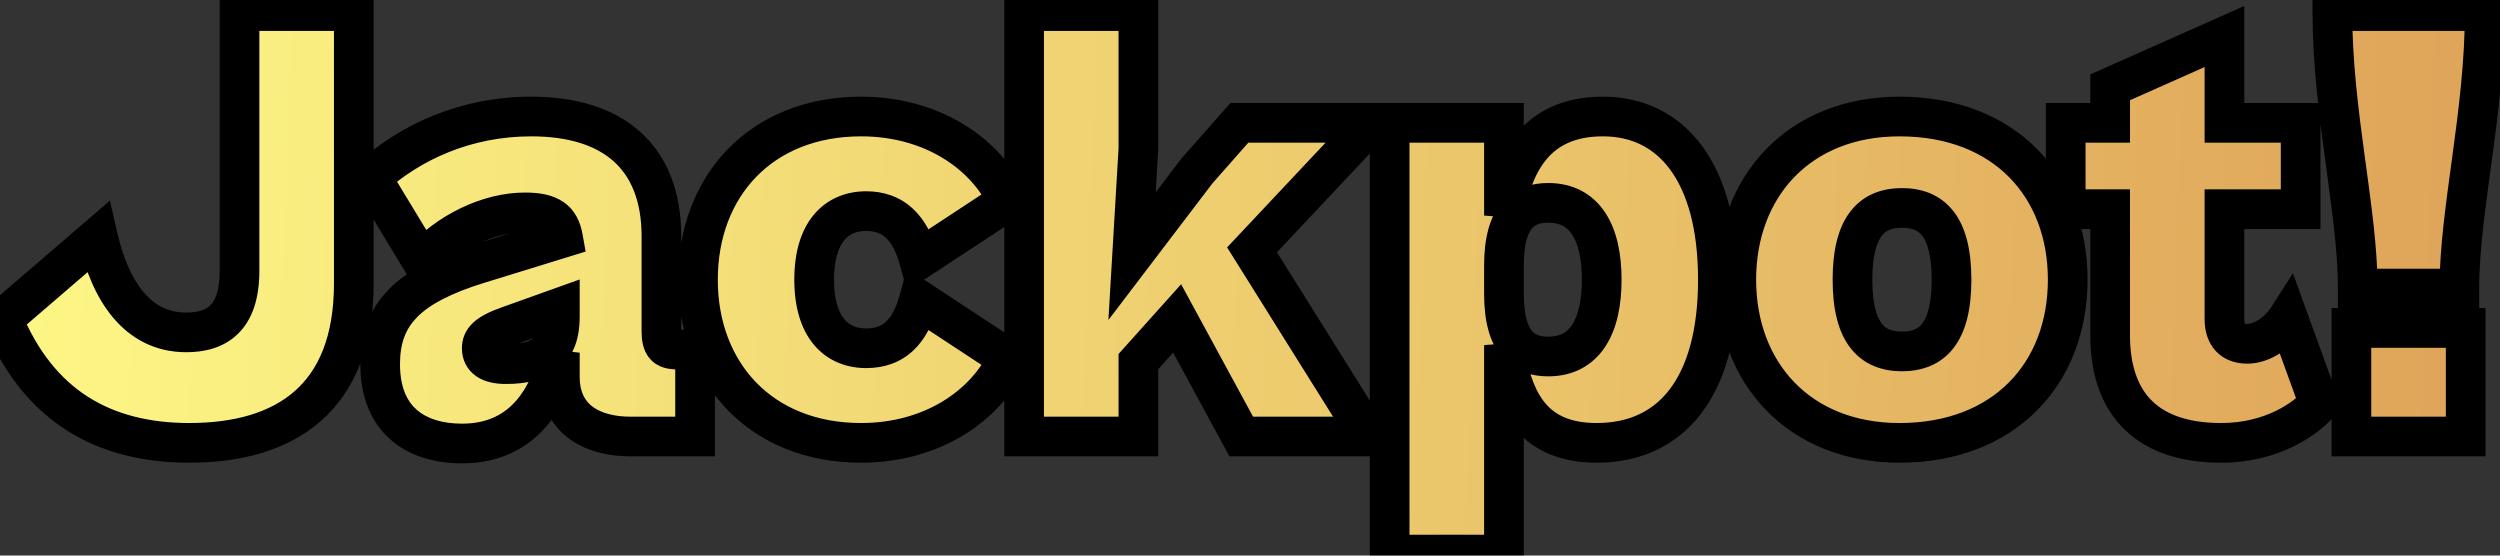 <svg width="126" height="28" viewBox="0 0 126 28" fill="none" xmlns="http://www.w3.org/2000/svg">
<rect x="0" y="0" width="126" height="28" fill="#333333" stroke="none"/>
<mask id="path-1-outside-1_272_720" maskUnits="userSpaceOnUse" x="-1.5" y="-1" width="128" height="30" fill="black">
<rect fill="white" x="-1.5" y="-1" width="128" height="30"/>
<path d="M9.543 22.32C5.191 22.32 1.927 20.432 0.135 16.08L4.936 11.952C5.543 14.608 6.888 16.752 9.383 16.752C10.887 16.752 12.072 16.08 12.072 13.648V0.56H17.831V14.288C17.831 20.08 14.376 22.32 9.543 22.32ZM23.288 22.352C20.984 22.352 19.16 21.2 19.16 18.352C19.16 15.792 20.6 14.384 24.12 13.296L28.376 11.984C28.216 11.088 27.736 10.704 26.456 10.704C24.632 10.704 22.584 11.696 21.272 13.168L18.712 8.944C20.696 7.152 23.48 5.872 26.776 5.872C30.84 5.872 33.336 7.856 33.336 11.92V16.688C33.336 17.392 33.528 17.616 34.104 17.616H35.032V22H31.768C29.976 22 28.216 21.232 28.216 18.992V17.776C27.736 19.824 26.52 22.352 23.288 22.352ZM24.28 17.552C24.28 18.064 24.664 18.352 25.496 18.352C27.384 18.352 28.216 17.616 28.216 15.984V15.504L25.624 16.432C24.536 16.816 24.28 17.136 24.28 17.552ZM43.401 22.32C38.345 22.32 35.177 18.8 35.177 14.096C35.177 9.392 38.345 5.872 43.401 5.872C46.921 5.872 49.673 7.696 50.793 10.128L46.313 13.072C45.865 11.44 45.001 10.64 43.657 10.64C42.153 10.64 41.033 11.696 41.033 14.096C41.033 16.496 42.153 17.552 43.657 17.552C45.033 17.552 45.865 16.752 46.313 15.12L50.793 18.064C49.673 20.496 46.921 22.32 43.401 22.32ZM57.375 22H51.615V0.56H57.375V7.504L57.055 12.912L60.319 8.624L62.463 6.192H69.119L63.103 12.592L68.991 22H62.559L59.327 16.048L57.375 18.224V22ZM75.799 27.952H70.038V6.192H75.799V10.864C76.215 8.24 77.398 5.872 80.79 5.872C84.246 5.872 86.582 8.688 86.582 14.096C86.582 19.504 84.246 22.32 80.471 22.32C77.079 22.32 76.183 19.984 75.799 17.392V27.952ZM75.799 14.8C75.799 17.36 76.823 17.968 78.038 17.968C79.894 17.968 80.727 16.432 80.727 14.096C80.727 11.76 79.894 10.224 78.038 10.224C76.823 10.224 75.799 10.832 75.799 13.392V14.8ZM95.733 22.32C90.677 22.32 87.509 18.8 87.509 14.096C87.509 9.392 90.677 5.872 95.733 5.872C101.045 5.872 104.213 9.392 104.213 14.096C104.213 18.8 101.045 22.32 95.733 22.32ZM95.861 17.712C97.333 17.712 98.357 16.848 98.357 14.096C98.357 11.344 97.333 10.48 95.861 10.48C94.389 10.48 93.365 11.344 93.365 14.096C93.365 16.848 94.389 17.712 95.861 17.712ZM111.952 22.32C107.856 22.32 106.352 19.984 106.352 16.912V10.544H104.112V6.192H106.352V4.4L112.112 1.84V6.192H115.952V10.544H112.112V16.08C112.112 16.912 112.528 17.328 113.264 17.328C113.968 17.328 114.8 16.816 115.312 16.016L116.88 20.336C116.208 21.104 114.512 22.32 111.952 22.32ZM123.951 14.544H118.831C118.831 10.576 117.551 5.744 117.551 0.56H125.231C125.231 5.712 123.951 10.576 123.951 14.544ZM124.271 22H118.511V16.528H124.271V22Z"/>
</mask>
<path d="M9.543 22.32C5.191 22.32 1.927 20.432 0.135 16.08L4.936 11.952C5.543 14.608 6.888 16.752 9.383 16.752C10.887 16.752 12.072 16.08 12.072 13.648V0.56H17.831V14.288C17.831 20.08 14.376 22.32 9.543 22.32ZM23.288 22.352C20.984 22.352 19.16 21.2 19.16 18.352C19.16 15.792 20.6 14.384 24.12 13.296L28.376 11.984C28.216 11.088 27.736 10.704 26.456 10.704C24.632 10.704 22.584 11.696 21.272 13.168L18.712 8.944C20.696 7.152 23.48 5.872 26.776 5.872C30.84 5.872 33.336 7.856 33.336 11.92V16.688C33.336 17.392 33.528 17.616 34.104 17.616H35.032V22H31.768C29.976 22 28.216 21.232 28.216 18.992V17.776C27.736 19.824 26.52 22.352 23.288 22.352ZM24.28 17.552C24.28 18.064 24.664 18.352 25.496 18.352C27.384 18.352 28.216 17.616 28.216 15.984V15.504L25.624 16.432C24.536 16.816 24.28 17.136 24.28 17.552ZM43.401 22.32C38.345 22.32 35.177 18.8 35.177 14.096C35.177 9.392 38.345 5.872 43.401 5.872C46.921 5.872 49.673 7.696 50.793 10.128L46.313 13.072C45.865 11.44 45.001 10.64 43.657 10.64C42.153 10.64 41.033 11.696 41.033 14.096C41.033 16.496 42.153 17.552 43.657 17.552C45.033 17.552 45.865 16.752 46.313 15.12L50.793 18.064C49.673 20.496 46.921 22.32 43.401 22.32ZM57.375 22H51.615V0.56H57.375V7.504L57.055 12.912L60.319 8.624L62.463 6.192H69.119L63.103 12.592L68.991 22H62.559L59.327 16.048L57.375 18.224V22ZM75.799 27.952H70.038V6.192H75.799V10.864C76.215 8.24 77.398 5.872 80.79 5.872C84.246 5.872 86.582 8.688 86.582 14.096C86.582 19.504 84.246 22.32 80.471 22.32C77.079 22.32 76.183 19.984 75.799 17.392V27.952ZM75.799 14.8C75.799 17.36 76.823 17.968 78.038 17.968C79.894 17.968 80.727 16.432 80.727 14.096C80.727 11.76 79.894 10.224 78.038 10.224C76.823 10.224 75.799 10.832 75.799 13.392V14.8ZM95.733 22.32C90.677 22.32 87.509 18.8 87.509 14.096C87.509 9.392 90.677 5.872 95.733 5.872C101.045 5.872 104.213 9.392 104.213 14.096C104.213 18.8 101.045 22.32 95.733 22.32ZM95.861 17.712C97.333 17.712 98.357 16.848 98.357 14.096C98.357 11.344 97.333 10.48 95.861 10.48C94.389 10.48 93.365 11.344 93.365 14.096C93.365 16.848 94.389 17.712 95.861 17.712ZM111.952 22.32C107.856 22.32 106.352 19.984 106.352 16.912V10.544H104.112V6.192H106.352V4.4L112.112 1.84V6.192H115.952V10.544H112.112V16.08C112.112 16.912 112.528 17.328 113.264 17.328C113.968 17.328 114.8 16.816 115.312 16.016L116.88 20.336C116.208 21.104 114.512 22.32 111.952 22.32ZM123.951 14.544H118.831C118.831 10.576 117.551 5.744 117.551 0.56H125.231C125.231 5.712 123.951 10.576 123.951 14.544ZM124.271 22H118.511V16.528H124.271V22Z" fill="url(#paint0_linear_272_720)"/>
<path d="M0.135 16.08L-0.517 15.322L-1.064 15.793L-0.789 16.461L0.135 16.08ZM4.936 11.952L5.91 11.729L5.54 10.113L4.283 11.194L4.936 11.952ZM12.072 0.56V-0.44H11.072V0.56H12.072ZM17.831 0.56H18.831V-0.44H17.831V0.56ZM9.543 21.32C7.512 21.32 5.807 20.88 4.419 19.99C3.036 19.103 1.892 17.719 1.06 15.699L-0.789 16.461C0.171 18.793 1.555 20.529 3.34 21.674C5.12 22.816 7.223 23.32 9.543 23.32V21.32ZM0.788 16.838L5.588 12.71L4.283 11.194L-0.517 15.322L0.788 16.838ZM3.961 12.175C4.283 13.585 4.82 14.953 5.684 15.989C6.574 17.056 7.804 17.752 9.383 17.752V15.752C8.467 15.752 7.777 15.376 7.219 14.707C6.635 14.007 6.196 12.975 5.91 11.729L3.961 12.175ZM9.383 17.752C10.265 17.752 11.242 17.557 11.99 16.828C12.74 16.096 13.072 15.01 13.072 13.648H11.072C11.072 14.718 10.811 15.184 10.593 15.396C10.373 15.611 10.006 15.752 9.383 15.752V17.752ZM13.072 13.648V0.56H11.072V13.648H13.072ZM12.072 1.56H17.831V-0.44H12.072V1.56ZM16.831 0.56V14.288H18.831V0.56H16.831ZM16.831 14.288C16.831 16.98 16.036 18.678 14.841 19.723C13.622 20.79 11.823 21.32 9.543 21.32V23.32C12.095 23.32 14.441 22.73 16.158 21.229C17.899 19.706 18.831 17.388 18.831 14.288H16.831ZM24.12 13.296L23.825 12.34L23.825 12.341L24.12 13.296ZM28.376 11.984L28.671 12.94L29.516 12.679L29.36 11.808L28.376 11.984ZM21.272 13.168L20.417 13.686L21.118 14.844L22.018 13.833L21.272 13.168ZM18.712 8.944L18.042 8.202L17.429 8.756L17.857 9.462L18.712 8.944ZM35.032 17.616H36.032V16.616H35.032V17.616ZM35.032 22V23H36.032V22H35.032ZM28.216 17.776H29.216L27.242 17.548L28.216 17.776ZM28.216 15.504H29.216V14.084L27.879 14.562L28.216 15.504ZM25.624 16.432L25.957 17.375L25.961 17.373L25.624 16.432ZM23.288 21.352C22.288 21.352 21.519 21.101 21.015 20.664C20.534 20.248 20.16 19.55 20.16 18.352H18.16C18.16 20.002 18.698 21.304 19.706 22.176C20.689 23.027 21.984 23.352 23.288 23.352V21.352ZM20.16 18.352C20.16 17.286 20.448 16.564 21.031 15.976C21.658 15.342 22.71 14.779 24.415 14.251L23.825 12.341C22.01 12.901 20.582 13.586 19.609 14.568C18.592 15.596 18.16 16.858 18.16 18.352H20.16ZM24.415 14.252L28.671 12.94L28.081 11.028L23.825 12.34L24.415 14.252ZM29.36 11.808C29.255 11.215 29.006 10.602 28.406 10.186C27.853 9.803 27.162 9.704 26.456 9.704V11.704C27.03 11.704 27.219 11.797 27.266 11.83C27.266 11.83 27.337 11.857 27.392 12.16L29.36 11.808ZM26.456 9.704C24.312 9.704 22.003 10.845 20.526 12.503L22.018 13.833C23.165 12.547 24.952 11.704 26.456 11.704V9.704ZM22.127 12.65L19.567 8.426L17.857 9.462L20.417 13.686L22.127 12.65ZM19.382 9.686C21.198 8.046 23.748 6.872 26.776 6.872V4.872C23.212 4.872 20.194 6.258 18.042 8.202L19.382 9.686ZM26.776 6.872C28.66 6.872 30.029 7.333 30.916 8.12C31.784 8.89 32.336 10.1 32.336 11.92H34.336C34.336 9.677 33.64 7.862 32.243 6.624C30.867 5.403 28.956 4.872 26.776 4.872V6.872ZM32.336 11.92V16.688H34.336V11.92H32.336ZM32.336 16.688C32.336 17.065 32.372 17.619 32.736 18.056C33.148 18.551 33.728 18.616 34.104 18.616V16.616C34.016 16.616 34.011 16.606 34.049 16.619C34.071 16.626 34.108 16.641 34.151 16.669C34.196 16.697 34.237 16.734 34.272 16.776C34.342 16.86 34.354 16.926 34.351 16.91C34.346 16.891 34.336 16.826 34.336 16.688H32.336ZM34.104 18.616H35.032V16.616H34.104V18.616ZM34.032 17.616V22H36.032V17.616H34.032ZM35.032 21H31.768V23H35.032V21ZM31.768 21C30.991 21 30.334 20.83 29.899 20.521C29.516 20.248 29.216 19.809 29.216 18.992H27.216C27.216 20.415 27.796 21.48 28.741 22.151C29.634 22.786 30.753 23 31.768 23V21ZM29.216 18.992V17.776H27.216V18.992H29.216ZM27.242 17.548C27.02 18.497 26.646 19.463 26.028 20.178C25.442 20.855 24.602 21.352 23.288 21.352V23.352C25.206 23.352 26.59 22.585 27.54 21.486C28.458 20.425 28.932 19.103 29.19 18.004L27.242 17.548ZM23.28 17.552C23.28 18.097 23.507 18.626 24.014 18.971C24.454 19.27 24.994 19.352 25.496 19.352V17.352C25.343 17.352 25.24 17.338 25.178 17.324C25.116 17.31 25.112 17.299 25.138 17.317C25.171 17.339 25.217 17.383 25.249 17.449C25.28 17.512 25.28 17.554 25.28 17.552H23.28ZM25.496 19.352C26.538 19.352 27.511 19.155 28.222 18.533C28.964 17.884 29.216 16.96 29.216 15.984H27.216C27.216 16.64 27.052 16.9 26.906 17.027C26.73 17.181 26.343 17.352 25.496 17.352V19.352ZM29.216 15.984V15.504H27.216V15.984H29.216ZM27.879 14.562L25.287 15.491L25.961 17.373L28.553 16.445L27.879 14.562ZM25.291 15.489C24.717 15.692 24.227 15.92 23.875 16.237C23.454 16.616 23.28 17.075 23.28 17.552H25.28C25.28 17.551 25.28 17.562 25.276 17.582C25.273 17.603 25.266 17.627 25.254 17.654C25.23 17.71 25.202 17.733 25.213 17.723C25.229 17.709 25.284 17.666 25.41 17.601C25.535 17.537 25.712 17.462 25.957 17.375L25.291 15.489ZM50.793 10.128L51.342 10.964L52.061 10.491L51.701 9.71L50.793 10.128ZM46.313 13.072L45.349 13.337L45.713 14.663L46.862 13.908L46.313 13.072ZM46.313 15.12L46.862 14.284L45.713 13.529L45.349 14.855L46.313 15.12ZM50.793 18.064L51.701 18.482L52.061 17.701L51.342 17.228L50.793 18.064ZM43.401 21.32C41.114 21.32 39.327 20.53 38.111 19.276C36.89 18.017 36.177 16.221 36.177 14.096H34.177C34.177 16.674 35.048 18.991 36.675 20.668C38.307 22.35 40.632 23.32 43.401 23.32V21.32ZM36.177 14.096C36.177 11.97 36.89 10.175 38.111 8.916C39.327 7.662 41.114 6.872 43.401 6.872V4.872C40.632 4.872 38.307 5.842 36.675 7.524C35.048 9.201 34.177 11.518 34.177 14.096H36.177ZM43.401 6.872C46.579 6.872 48.947 8.511 49.885 10.546L51.701 9.71C50.399 6.881 47.263 4.872 43.401 4.872V6.872ZM50.244 9.292L45.764 12.236L46.862 13.908L51.342 10.964L50.244 9.292ZM47.277 12.807C47.024 11.885 46.624 11.082 45.997 10.507C45.349 9.912 44.545 9.64 43.657 9.64V11.64C44.113 11.64 44.413 11.768 44.645 11.981C44.898 12.214 45.154 12.627 45.349 13.337L47.277 12.807ZM43.657 9.64C42.656 9.64 41.698 10.002 41.011 10.829C40.345 11.633 40.033 12.755 40.033 14.096H42.033C42.033 13.037 42.281 12.431 42.551 12.107C42.8 11.806 43.154 11.64 43.657 11.64V9.64ZM40.033 14.096C40.033 15.437 40.345 16.559 41.011 17.363C41.698 18.191 42.656 18.552 43.657 18.552V16.552C43.154 16.552 42.8 16.386 42.551 16.085C42.281 15.761 42.033 15.155 42.033 14.096H40.033ZM43.657 18.552C44.556 18.552 45.364 18.282 46.013 17.681C46.636 17.104 47.026 16.299 47.277 15.385L45.349 14.855C45.152 15.573 44.902 15.984 44.653 16.215C44.43 16.422 44.133 16.552 43.657 16.552V18.552ZM45.764 15.956L50.244 18.9L51.342 17.228L46.862 14.284L45.764 15.956ZM49.885 17.646C48.947 19.681 46.579 21.32 43.401 21.32V23.32C47.263 23.32 50.399 21.311 51.701 18.482L49.885 17.646ZM57.375 22V23H58.375V22H57.375ZM51.615 22H50.615V23H51.615V22ZM51.615 0.56V-0.44H50.615V0.56H51.615ZM57.375 0.56H58.375V-0.44H57.375V0.56ZM57.375 7.504L58.373 7.563L58.375 7.534V7.504H57.375ZM57.055 12.912L56.057 12.853L55.863 16.129L57.851 13.518L57.055 12.912ZM60.319 8.624L59.569 7.963L59.545 7.99L59.523 8.018L60.319 8.624ZM62.463 6.192V5.192H62.012L61.713 5.531L62.463 6.192ZM69.119 6.192L69.848 6.877L71.432 5.192H69.119V6.192ZM63.103 12.592L62.375 11.907L61.846 12.469L62.256 13.123L63.103 12.592ZM68.991 22V23H70.797L69.839 21.47L68.991 22ZM62.559 22L61.681 22.477L61.964 23H62.559V22ZM59.327 16.048L60.206 15.571L59.529 14.325L58.583 15.38L59.327 16.048ZM57.375 18.224L56.631 17.556L56.375 17.841V18.224H57.375ZM57.375 21H51.615V23H57.375V21ZM52.615 22V0.56H50.615V22H52.615ZM51.615 1.56H57.375V-0.44H51.615V1.56ZM56.375 0.56V7.504H58.375V0.56H56.375ZM56.377 7.445L56.057 12.853L58.053 12.971L58.373 7.563L56.377 7.445ZM57.851 13.518L61.115 9.23L59.523 8.018L56.26 12.306L57.851 13.518ZM61.069 9.285L63.213 6.853L61.713 5.531L59.569 7.963L61.069 9.285ZM62.463 7.192H69.119V5.192H62.463V7.192ZM68.391 5.507L62.375 11.907L63.832 13.277L69.848 6.877L68.391 5.507ZM62.256 13.123L68.144 22.53L69.839 21.47L63.951 12.062L62.256 13.123ZM68.991 21H62.559V23H68.991V21ZM63.438 21.523L60.206 15.571L58.449 16.525L61.681 22.477L63.438 21.523ZM58.583 15.38L56.631 17.556L58.12 18.892L60.072 16.716L58.583 15.38ZM56.375 18.224V22H58.375V18.224H56.375ZM75.799 27.952V28.952H76.799V27.952H75.799ZM70.038 27.952H69.038V28.952H70.038V27.952ZM70.038 6.192V5.192H69.038V6.192H70.038ZM75.799 6.192H76.799V5.192H75.799V6.192ZM75.799 10.864H74.799L76.786 11.021L75.799 10.864ZM75.799 17.392L76.788 17.245L74.799 17.392H75.799ZM75.799 26.952H70.038V28.952H75.799V26.952ZM71.038 27.952V6.192H69.038V27.952H71.038ZM70.038 7.192H75.799V5.192H70.038V7.192ZM74.799 6.192V10.864H76.799V6.192H74.799ZM76.786 11.021C76.982 9.784 77.342 8.745 77.945 8.027C78.508 7.355 79.36 6.872 80.79 6.872V4.872C78.829 4.872 77.393 5.573 76.412 6.741C75.471 7.863 75.031 9.32 74.811 10.707L76.786 11.021ZM80.79 6.872C82.214 6.872 83.358 7.436 84.177 8.549C85.023 9.698 85.582 11.519 85.582 14.096H87.582C87.582 11.265 86.974 8.974 85.788 7.363C84.575 5.716 82.823 4.872 80.79 4.872V6.872ZM85.582 14.096C85.582 16.675 85.023 18.485 84.148 19.628C83.303 20.734 82.083 21.32 80.471 21.32V23.32C82.634 23.32 84.47 22.498 85.737 20.844C86.974 19.227 87.582 16.925 87.582 14.096H85.582ZM80.471 21.32C79.041 21.32 78.281 20.847 77.8 20.22C77.266 19.523 76.975 18.507 76.788 17.245L74.809 17.538C75.007 18.869 75.355 20.317 76.213 21.436C77.124 22.625 78.508 23.32 80.471 23.32V21.32ZM74.799 17.392V27.952H76.799V17.392H74.799ZM74.799 14.8C74.799 16.181 75.069 17.261 75.706 17.998C76.374 18.771 77.268 18.968 78.038 18.968V16.968C77.593 16.968 77.367 16.861 77.219 16.69C77.04 16.483 76.799 15.979 76.799 14.8H74.799ZM78.038 18.968C79.293 18.968 80.286 18.423 80.917 17.453C81.507 16.547 81.727 15.356 81.727 14.096H79.727C79.727 15.172 79.53 15.917 79.24 16.363C78.991 16.745 78.64 16.968 78.038 16.968V18.968ZM81.727 14.096C81.727 12.836 81.507 11.645 80.917 10.739C80.286 9.769 79.293 9.224 78.038 9.224V11.224C78.64 11.224 78.991 11.447 79.24 11.829C79.53 12.275 79.727 13.02 79.727 14.096H81.727ZM78.038 9.224C77.268 9.224 76.374 9.421 75.706 10.194C75.069 10.931 74.799 12.011 74.799 13.392H76.799C76.799 12.213 77.04 11.709 77.219 11.502C77.367 11.331 77.593 11.224 78.038 11.224V9.224ZM74.799 13.392V14.8H76.799V13.392H74.799ZM95.733 21.32C93.447 21.32 91.659 20.53 90.443 19.276C89.222 18.017 88.509 16.221 88.509 14.096H86.509C86.509 16.674 87.38 18.991 89.007 20.668C90.639 22.35 92.964 23.32 95.733 23.32V21.32ZM88.509 14.096C88.509 11.97 89.222 10.175 90.443 8.916C91.659 7.662 93.447 6.872 95.733 6.872V4.872C92.964 4.872 90.639 5.842 89.007 7.524C87.38 9.201 86.509 11.518 86.509 14.096H88.509ZM95.733 6.872C98.161 6.872 100.013 7.671 101.255 8.924C102.501 10.18 103.213 11.971 103.213 14.096H105.213C105.213 11.517 104.341 9.196 102.675 7.516C101.006 5.833 98.617 4.872 95.733 4.872V6.872ZM103.213 14.096C103.213 16.221 102.501 18.012 101.255 19.268C100.013 20.521 98.161 21.32 95.733 21.32V23.32C98.617 23.32 101.006 22.359 102.675 20.676C104.341 18.996 105.213 16.675 105.213 14.096H103.213ZM95.861 18.712C96.803 18.712 97.763 18.425 98.448 17.554C99.09 16.736 99.357 15.563 99.357 14.096H97.357C97.357 15.381 97.112 16.016 96.875 16.318C96.679 16.567 96.391 16.712 95.861 16.712V18.712ZM99.357 14.096C99.357 12.629 99.09 11.456 98.448 10.638C97.763 9.767 96.803 9.48 95.861 9.48V11.48C96.391 11.48 96.679 11.625 96.875 11.874C97.112 12.176 97.357 12.811 97.357 14.096H99.357ZM95.861 9.48C94.919 9.48 93.959 9.767 93.275 10.638C92.632 11.456 92.365 12.629 92.365 14.096H94.365C94.365 12.811 94.61 12.176 94.848 11.874C95.043 11.625 95.331 11.48 95.861 11.48V9.48ZM92.365 14.096C92.365 15.563 92.632 16.736 93.275 17.554C93.959 18.425 94.919 18.712 95.861 18.712V16.712C95.331 16.712 95.043 16.567 94.848 16.318C94.61 16.016 94.365 15.381 94.365 14.096H92.365ZM106.352 10.544H107.352V9.544H106.352V10.544ZM104.112 10.544H103.112V11.544H104.112V10.544ZM104.112 6.192V5.192H103.112V6.192H104.112ZM106.352 6.192V7.192H107.352V6.192H106.352ZM106.352 4.4L105.946 3.486L105.352 3.75V4.4H106.352ZM112.112 1.84H113.112V0.301L111.706 0.926L112.112 1.84ZM112.112 6.192H111.112V7.192H112.112V6.192ZM115.952 6.192H116.952V5.192H115.952V6.192ZM115.952 10.544V11.544H116.952V10.544H115.952ZM112.112 10.544V9.544H111.112V10.544H112.112ZM115.312 16.016L116.252 15.675L115.562 13.772L114.47 15.477L115.312 16.016ZM116.88 20.336L117.633 20.994L118.022 20.55L117.82 19.995L116.88 20.336ZM111.952 21.32C110.095 21.32 108.999 20.796 108.353 20.092C107.693 19.372 107.352 18.3 107.352 16.912H105.352C105.352 18.596 105.764 20.228 106.88 21.444C108.01 22.676 109.714 23.32 111.952 23.32V21.32ZM107.352 16.912V10.544H105.352V16.912H107.352ZM106.352 9.544H104.112V11.544H106.352V9.544ZM105.112 10.544V6.192H103.112V10.544H105.112ZM104.112 7.192H106.352V5.192H104.112V7.192ZM107.352 6.192V4.4H105.352V6.192H107.352ZM106.759 5.314L112.519 2.754L111.706 0.926L105.946 3.486L106.759 5.314ZM111.112 1.84V6.192H113.112V1.84H111.112ZM112.112 7.192H115.952V5.192H112.112V7.192ZM114.952 6.192V10.544H116.952V6.192H114.952ZM115.952 9.544H112.112V11.544H115.952V9.544ZM111.112 10.544V16.08H113.112V10.544H111.112ZM111.112 16.08C111.112 16.651 111.255 17.246 111.685 17.702C112.123 18.167 112.71 18.328 113.264 18.328V16.328C113.173 16.328 113.128 16.315 113.117 16.311C113.11 16.308 113.124 16.312 113.14 16.33C113.178 16.37 113.112 16.341 113.112 16.08H111.112ZM113.264 18.328C114.401 18.328 115.514 17.556 116.155 16.555L114.47 15.477C114.087 16.076 113.536 16.328 113.264 16.328V18.328ZM114.372 16.357L115.94 20.677L117.82 19.995L116.252 15.675L114.372 16.357ZM116.128 19.677C115.622 20.256 114.19 21.32 111.952 21.32V23.32C114.835 23.32 116.795 21.952 117.633 20.994L116.128 19.677ZM123.951 14.544V15.544H124.951V14.544H123.951ZM118.831 14.544H117.831V15.544H118.831V14.544ZM117.551 0.56V-0.44H116.551V0.56H117.551ZM125.231 0.56H126.231V-0.44H125.231V0.56ZM124.271 22V23H125.271V22H124.271ZM118.511 22H117.511V23H118.511V22ZM118.511 16.528V15.528H117.511V16.528H118.511ZM124.271 16.528H125.271V15.528H124.271V16.528ZM123.951 13.544H118.831V15.544H123.951V13.544ZM119.831 14.544C119.831 12.476 119.498 10.197 119.182 7.873C118.861 5.52 118.551 3.077 118.551 0.56H116.551C116.551 3.227 116.88 5.792 117.2 8.143C117.524 10.523 117.831 12.644 117.831 14.544H119.831ZM117.551 1.56H125.231V-0.44H117.551V1.56ZM124.231 0.56C124.231 3.061 123.92 5.504 123.6 7.861C123.284 10.19 122.951 12.476 122.951 14.544H124.951C124.951 12.643 125.258 10.514 125.582 8.131C125.901 5.776 126.231 3.211 126.231 0.56H124.231ZM124.271 21H118.511V23H124.271V21ZM119.511 22V16.528H117.511V22H119.511ZM118.511 17.528H124.271V15.528H118.511V17.528ZM123.271 16.528V22H125.271V16.528H123.271Z" fill="black" mask="url(#path-1-outside-1_272_720)"/>
<defs>
<linearGradient id="paint0_linear_272_720" x1="-10.5" y1="13" x2="229.5" y2="22" gradientUnits="userSpaceOnUse">
<stop stop-color="#FFFE89"/>
<stop offset="1" stop-color="#C65E34"/>
</linearGradient>
</defs>
</svg>
